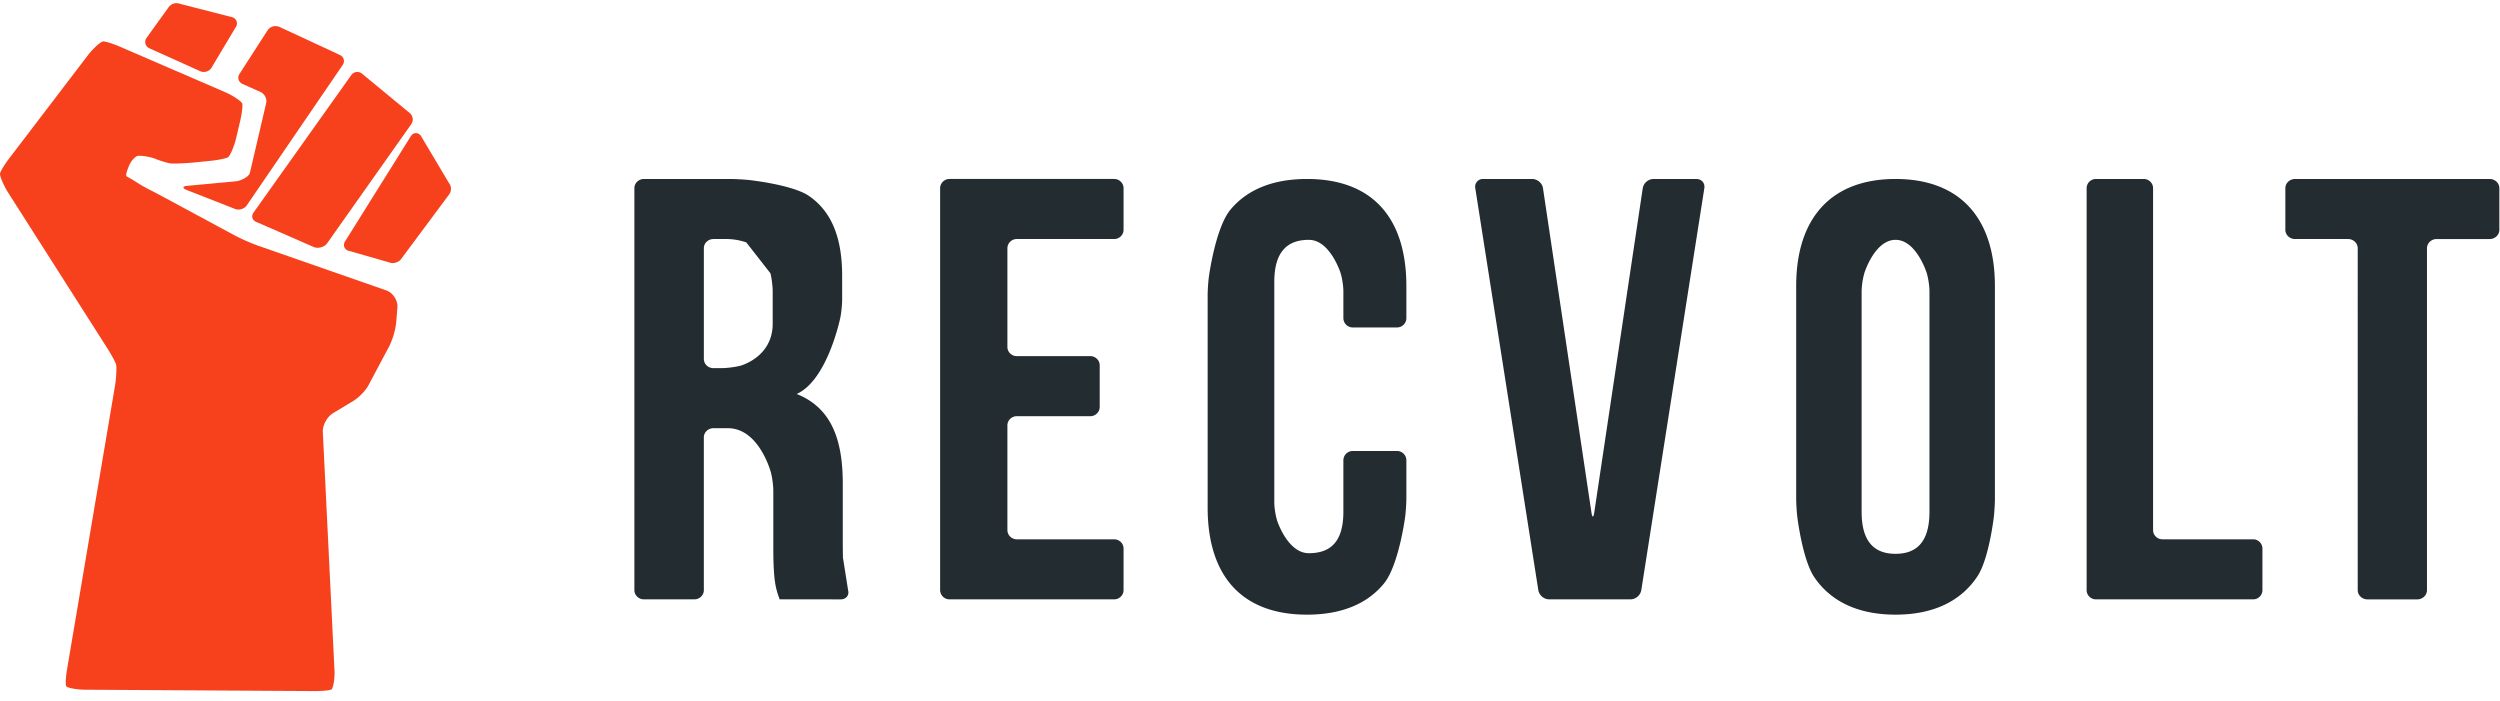 <svg xmlns="http://www.w3.org/2000/svg" width="157" height="44" viewBox="0 0 157 44">
    <g fill="none" fill-rule="evenodd">
        <path fill="#232C31" d="M44.806 15.012c-.332 0-.604.258-.604.574v6.96c0 .316.272.574.604.574h.497a5.7 5.7 0 0 0 1.187-.15s2.035-.528 2.035-2.64V18.3c0-.316-.063-.825-.139-1.133l-1.52-1.946a4.016 4.016 0 0 0-1.166-.21h-.894zM48.96 37.64c-.237-.68-.396-1.095-.396-3.244v-3.574c0-.316-.066-.825-.146-1.132 0 0-.727-2.799-2.71-2.799h-.903c-.332 0-.604.258-.604.575v9.6c0 .315-.272.574-.604.574h-3.155c-.332 0-.603-.259-.603-.574V11.814c0-.315.271-.574.603-.574h5.377c.332 0 .874.029 1.204.063 0 0 2.745.29 3.781 1.003 1.43.982 2.083 2.646 2.083 5.006v1.5c0 .317-.052.829-.115 1.139 0 0-.798 3.923-2.741 4.79 2.181.868 2.895 2.867 2.895 5.62v3.499c0 .316.005.832.01 1.149l.327 2.072c.077.307-.133.559-.465.559H48.96zM63.264 21.785c0 .32.266.58.59.58h4.616c.325 0 .592.262.592.581v2.611c0 .32-.267.58-.592.58h-4.615c-.325 0-.59.261-.59.58v6.57c0 .32.265.582.59.582h6.114c.325 0 .591.26.591.58v2.61c0 .32-.266.581-.591.581H59.632a.588.588 0 0 1-.592-.58V11.82c0-.32.266-.581.592-.581h10.337c.325 0 .591.26.591.581v2.61c0 .32-.266.581-.591.581h-6.114c-.325 0-.59.26-.59.58v6.193zM87.734 28.321c.323 0 .586.265.586.588v2.378c0 .324-.035.85-.076 1.172 0 0-.4 3.053-1.337 4.192-1.044 1.27-2.66 1.949-4.827 1.949-4.109 0-6.24-2.446-6.24-6.724V18.554c0-.324.035-.85.078-1.171 0 0 .408-3.085 1.362-4.225 1.045-1.25 2.652-1.918 4.8-1.918 4.109 0 6.24 2.446 6.24 6.726v2.01a.588.588 0 0 1-.586.588H84.95a.589.589 0 0 1-.586-.588v-1.69c0-.323-.08-.84-.178-1.148 0 0-.658-2.076-1.99-2.076-1.333 0-2.17.726-2.17 2.636v13.856c0 .324.082.84.181 1.149 0 0 .656 2.038 1.988 2.038 1.333 0 2.169-.688 2.169-2.599V28.91c0-.323.263-.588.586-.588h2.785zM99.945 32.2c.047.316.125.316.172 0l3.048-20.385a.703.703 0 0 1 .676-.575h2.692c.324 0 .549.259.5.574l-3.96 25.252a.708.708 0 0 1-.68.574h-5.106a.708.708 0 0 1-.68-.574l-3.96-25.252a.486.486 0 0 1 .5-.574h3.074c.325 0 .63.259.677.575L99.945 32.2zM116.91 32.142c0 1.911.823 2.637 2.13 2.637 1.308 0 2.13-.726 2.13-2.637V18.287c0-.324-.078-.84-.174-1.149 0 0-.648-2.076-1.955-2.076-1.308 0-1.956 2.076-1.956 2.076a4.642 4.642 0 0 0-.175 1.149v13.855zm-4.11-14.176c0-4.28 2.205-6.726 6.24-6.726 4.036 0 6.24 2.447 6.24 6.726v13.32c0 .325-.03.852-.067 1.173 0 0-.302 2.615-1.016 3.71-1.03 1.578-2.774 2.431-5.156 2.431-2.336 0-4.057-.818-5.094-2.338-.755-1.106-1.077-3.803-1.077-3.803-.038-.32-.07-.848-.07-1.172v-13.32zM131.04 11.821c0-.32.262-.581.583-.581h3.006c.321 0 .584.26.584.581v21.467c0 .32.263.58.584.58h5.699c.322 0 .584.262.584.581v2.61c0 .32-.262.581-.584.581h-9.873a.583.583 0 0 1-.583-.58V11.82zM143.52 11.821c0-.32.273-.581.609-.581h12.223c.334 0 .608.26.608.581v2.61c0 .32-.274.581-.608.581h-3.33c-.334 0-.608.26-.608.58V37.06c0 .32-.275.581-.61.581h-3.13c-.334 0-.609-.26-.609-.58V15.591c0-.32-.274-.58-.608-.58h-3.328c-.336 0-.609-.261-.609-.581v-2.61z"/>
        <path fill="#F7411D" d="M24.957 19.306c.036-.441-.28-.923-.701-1.07l-8.043-2.804a12.29 12.29 0 0 1-1.479-.651l-4.407-2.376a46.198 46.198 0 0 0-1.036-.544 8.352 8.352 0 0 1-.708-.412 6.89 6.89 0 0 0-.612-.36c-.124-.06.05-.487.147-.715.098-.227.307-.48.466-.561.159-.082.83.026 1.163.159.334.133.768.264.963.291.196.028.995-.012 1.44-.056l1.07-.107c.445-.045.932-.14 1.083-.213.15-.073.418-.753.52-1.184l.26-1.107c.102-.432.163-.914.136-1.073-.027-.158-.637-.542-1.047-.72l-6.64-2.871c-.41-.177-.879-.326-1.043-.332-.164-.005-.686.497-.955.85L.586 9.936c-.27.353-.53.773-.58.935-.05.161.253.83.491 1.205l6.233 9.78c.238.373.486.824.55 1 .065.177.013.95-.06 1.386l-3.012 17.81c-.074.437-.1.898-.06 1.025.04.127.715.234 1.161.237l14.422.086c.446.003.925-.038 1.063-.09.139-.052.235-.73.213-1.172l-.733-15.005c-.021-.442.279-.983.667-1.201l1.097-.663c.399-.2.895-.684 1.103-1.075l1.299-2.441a4.654 4.654 0 0 0 .443-1.515l.074-.932zM14.816 1.686a.4.4 0 0 0-.209-.598L11.282.235a.61.61 0 0 0-.713.247L9.185 2.405a.434.434 0 0 0 .199.628l3.196 1.441a.57.57 0 0 0 .703-.22l.16-.27c.14-.232.366-.612.505-.844l.868-1.454z"/>
        <path fill="#F7411D" d="M26.416 8.506c-.175-.205-.445-.193-.603.027l-4.128 6.602c-.157.22-.09.488.15.596l2.585.741c.24.108.577.028.75-.179l3.02-4.06a.602.602 0 0 0 0-.748l-1.774-2.979zM22.74 4.631a.463.463 0 0 0-.685.092l-6.136 8.63c-.16.23-.07.496.199.594l3.606 1.575c.268.098.63 0 .804-.22l5.282-7.479a.525.525 0 0 0-.08-.725l-2.99-2.467zM17.549 1.691a.607.607 0 0 0-.742.208L15.04 4.642c-.15.233-.06.519.198.634l1.12.5c.26.117.42.43.358.698l-1.022 4.378c-.062.267-.601.509-.886.535l-3.062.285c-.284.026-.303.14-.042.251l3.034 1.19c.261.112.602.016.759-.214l6.023-8.817c.157-.229.075-.515-.183-.633L17.55 1.69z"/>
    </g>
</svg>
